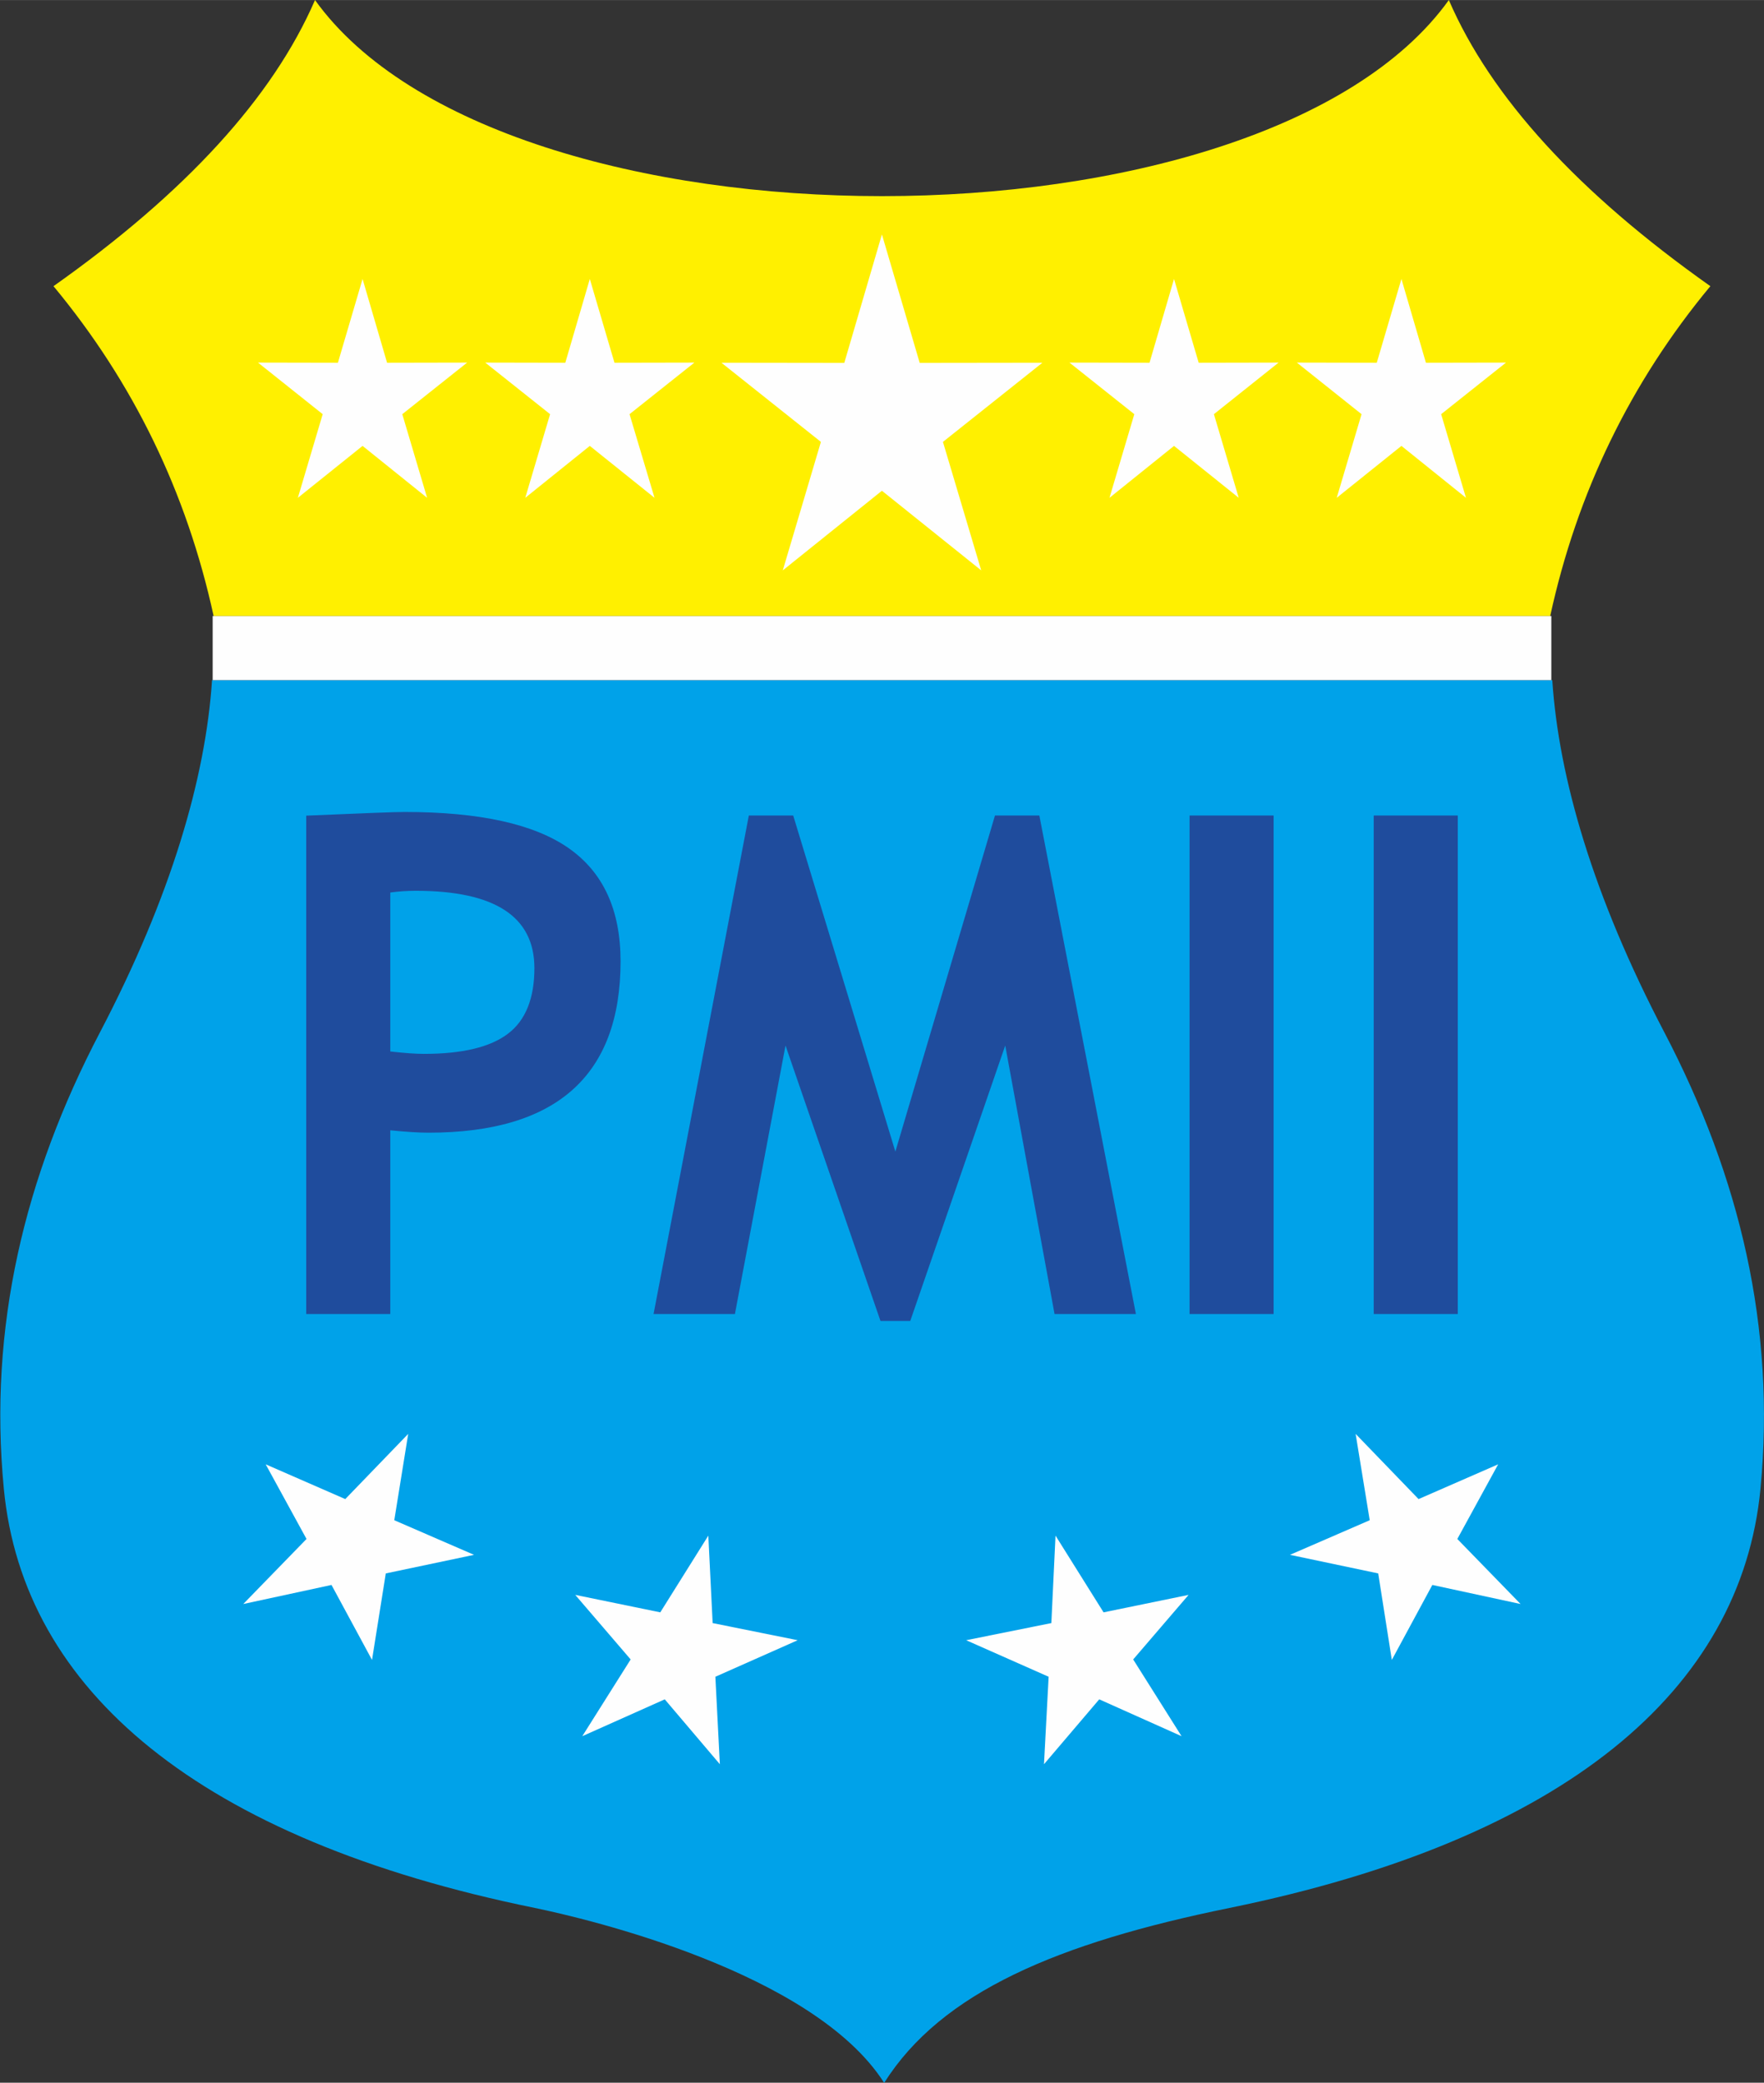 <?xml version="1.0" encoding="UTF-8"?>
<!DOCTYPE svg PUBLIC "-//W3C//DTD SVG 1.1//EN" "http://www.w3.org/Graphics/SVG/1.1/DTD/svg11.dtd">
<!-- Creator: CorelDRAW X5 -->
<svg xmlns="http://www.w3.org/2000/svg" xml:space="preserve" width="110.145mm" height="130mm" style="shape-rendering:geometricPrecision; text-rendering:geometricPrecision; image-rendering:optimizeQuality; fill-rule:evenodd; clip-rule:evenodd"
viewBox="0 0 11015 13000"
 xmlns:xlink="http://www.w3.org/1999/xlink">
 <rect x="0" y="0" width="11015" height="13000" fill="#333333" stroke="none"/>
 <defs>
  <style type="text/css">
   <![CDATA[
    .fil0 {fill:#00A2E9}
    .fil2 {fill:#FEFEFE}
    .fil1 {fill:#FFF000}
    .fil3 {fill:#1F4C9D;fill-rule:nonzero}
   ]]>
  </style>
 </defs>
 <g id="Layer_x0020_1">
  <path class="fil0" d="M9693 4245c40,610 256,1351 700,2199 471,901 696,1842 600,2849 -121,1256 -1221,2188 -3315,2616 -1070,218 -1799,525 -2157,1092 -441,-692 -1856,-1025 -2182,-1092 -2095,-427 -3195,-1360 -3315,-2616 -97,-1007 128,-1948 600,-2849 444,-848 660,-1589 700,-2199l8371 0z"/>
  <path class="fil1" d="M9680 3845c168,-771 501,-1458 1000,-2059 -825,-583 -1370,-1178 -1633,-1786 -1171,1632 -5909,1632 -7080,0 -263,607 -807,1202 -1633,1786 499,601 832,1288 1000,2059 2782,0 5564,0 8346,0z"/>
  <polygon class="fil2" points="1328,3845 9687,3845 9687,4245 1328,4245 "/>
  <polygon class="fil2" points="5507,1463 5743,2265 6509,2264 5888,2758 6127,3560 5507,3063 4888,3560 5126,2758 4505,2264 5272,2265 "/>
  <polygon class="fil2" points="3683,1741 3837,2264 4336,2263 3931,2585 4087,3107 3683,2783 3280,3107 3435,2585 3030,2263 3530,2264 "/>
  <polygon class="fil2" points="2264,1741 2417,2264 2917,2263 2512,2585 2667,3107 2264,2783 1860,3107 2015,2585 1611,2263 2110,2264 "/>
  <polygon class="fil2" points="8751,1741 8904,2264 9404,2263 8999,2585 9154,3107 8751,2783 8347,3107 8502,2585 8098,2263 8597,2264 "/>
  <polygon class="fil2" points="7331,1741 7485,2264 7984,2263 7580,2585 7735,3107 7331,2783 6928,3107 7083,2585 6678,2263 7178,2264 "/>
  <polygon class="fil2" points="2549,8950 2462,9489 2960,9705 2409,9821 2323,10361 2070,9893 1519,10012 1914,9606 1659,9140 2156,9357 "/>
  <polygon class="fil2" points="8465,8950 8553,9489 8055,9705 8606,9821 8691,10361 8944,9893 9495,10012 9100,9606 9355,9140 8858,9357 "/>
  <polygon class="fil2" points="4423,9585 4450,10131 4981,10238 4467,10466 4495,11012 4151,10607 3636,10837 3938,10358 3592,9955 4123,10064 "/>
  <polygon class="fil2" points="6591,9585 6565,10131 6033,10238 6548,10466 6519,11012 6864,10607 7378,10837 7076,10358 7422,9955 6891,10064 "/>
  <path class="fil3" d="M2437 7055l0 1147 -525 0 0 -3111c350,-15 554,-23 614,-23 468,0 809,75 1025,226 216,151 324,386 324,706 0,713 -400,1070 -1200,1070 -59,0 -138,-5 -238,-15zm0 -1484l0 992c89,10 159,15 210,15 240,0 415,-42 525,-126 110,-83 165,-221 165,-409 0,-322 -247,-483 -741,-483 -55,0 -109,4 -160,11zm4656 2631l-508 0 -308 -1676 -593 1719 -186 0 -593 -1719 -316 1676 -508 0 595 -3112 277 0 638 2098 622 -2098 277 0 603 3112zm335 0l0 -3112 525 0 0 3112 -525 0zm1150 0l0 -3112 525 0 0 3112 -525 0z"/>
 </g>
</svg>
